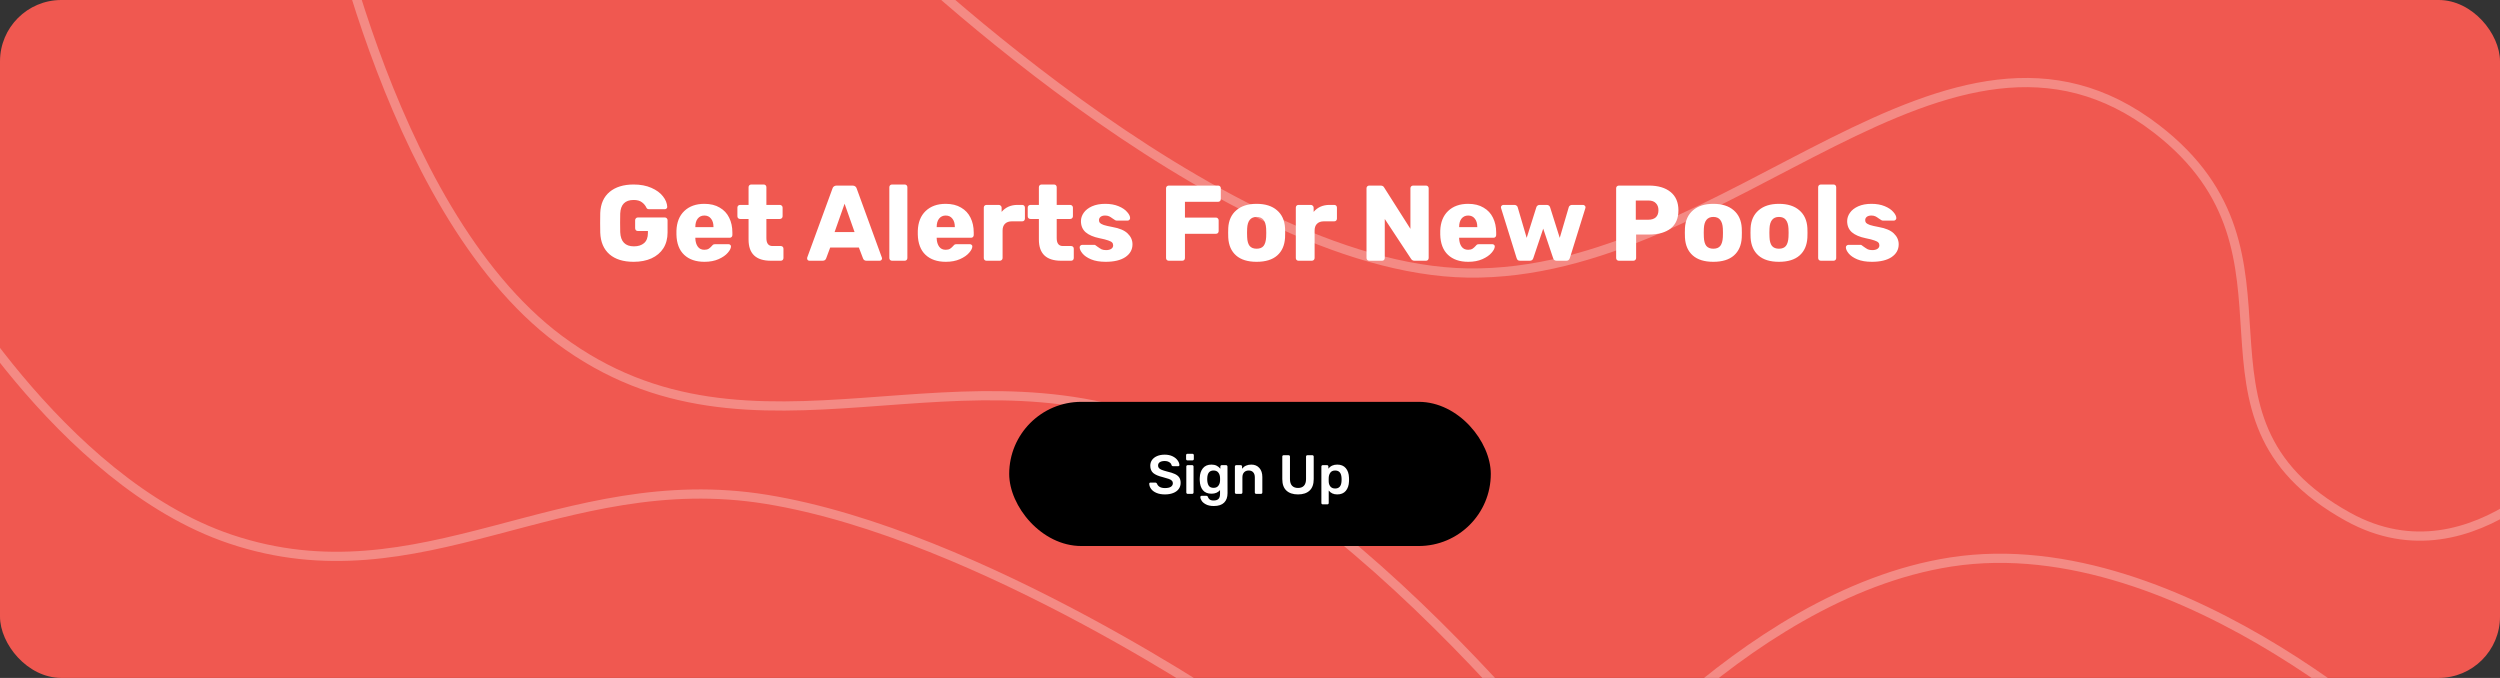 <svg width="815" height="221" viewBox="0 0 815 221" fill="none" xmlns="http://www.w3.org/2000/svg">
<rect x="0" y="0" width="815" height="221" fill="#333333" stroke="none"/>
<g clip-path="url(#clip0_309_789)">
<rect width="815" height="221" rx="20" fill="#F05850"/>
<path d="M104.564 -46C104.564 -46 124.793 67.812 182.286 110.679C245.957 158.153 314.068 107.487 386.749 142.042C462.617 178.112 539.335 286.33 539.335 286.33" stroke="white" stroke-opacity="0.3" stroke-width="3"/>
<path d="M286 -21C286 -21 396.465 87.771 478.5 89C564.186 90.284 635.118 -10.305 703 42C756.872 83.51 705.96 135.634 765.5 168.5C807.335 191.593 843 143.5 843 143.5" stroke="white" stroke-opacity="0.3" stroke-width="3"/>
<path d="M792 249.703C792 249.703 712.009 171.451 636 183.203C566.891 193.887 509 269.703 509 269.703" stroke="white" stroke-opacity="0.3" stroke-width="3"/>
<path d="M-21 85C-21 85 19.001 156.887 75.113 175.745C137.254 196.629 182.912 151.92 249.818 162.781C319.657 174.119 405 233 405 233" stroke="white" stroke-opacity="0.3" stroke-width="3"/>
<path d="M206.565 85.35C203.205 85.35 200.58 84.533 198.69 82.9C196.8 81.243 195.797 78.898 195.68 75.865C195.657 75.188 195.645 74.115 195.645 72.645C195.645 71.175 195.657 70.102 195.68 69.425C195.797 66.462 196.812 64.175 198.725 62.565C200.662 60.955 203.275 60.15 206.565 60.15C208.782 60.15 210.707 60.512 212.34 61.235C213.997 61.958 215.257 62.88 216.12 64C217.007 65.12 217.473 66.275 217.52 67.465C217.52 67.675 217.438 67.85 217.275 67.99C217.135 68.13 216.96 68.2 216.75 68.2H211.64C211.407 68.2 211.22 68.165 211.08 68.095C210.94 68.025 210.823 67.897 210.73 67.71C210.427 67.033 209.948 66.45 209.295 65.96C208.642 65.447 207.732 65.19 206.565 65.19C203.788 65.19 202.33 66.66 202.19 69.6C202.167 70.253 202.155 71.268 202.155 72.645C202.155 73.998 202.167 75.013 202.19 75.69C202.33 78.77 203.823 80.31 206.67 80.31C208.047 80.31 209.143 79.96 209.96 79.26C210.8 78.537 211.22 77.44 211.22 75.97V75.305H207.93C207.673 75.305 207.463 75.223 207.3 75.06C207.137 74.873 207.055 74.652 207.055 74.395V71.805C207.055 71.548 207.137 71.338 207.3 71.175C207.463 70.988 207.673 70.895 207.93 70.895H216.75C217.007 70.895 217.217 70.988 217.38 71.175C217.543 71.338 217.625 71.548 217.625 71.805V75.795C217.625 77.778 217.17 79.493 216.26 80.94C215.35 82.363 214.055 83.46 212.375 84.23C210.718 84.977 208.782 85.35 206.565 85.35ZM229.655 85.35C226.855 85.35 224.65 84.592 223.04 83.075C221.43 81.558 220.59 79.353 220.52 76.46V75.235C220.614 72.482 221.465 70.335 223.075 68.795C224.709 67.232 226.89 66.45 229.62 66.45C231.604 66.45 233.272 66.858 234.625 67.675C236.002 68.468 237.029 69.565 237.705 70.965C238.405 72.365 238.755 73.975 238.755 75.795V76.635C238.755 76.868 238.674 77.078 238.51 77.265C238.347 77.428 238.137 77.51 237.88 77.51H226.68V77.755C226.727 78.852 226.995 79.738 227.485 80.415C227.975 81.092 228.687 81.43 229.62 81.43C230.204 81.43 230.682 81.313 231.055 81.08C231.429 80.823 231.767 80.52 232.07 80.17C232.28 79.913 232.444 79.762 232.56 79.715C232.7 79.645 232.91 79.61 233.19 79.61H237.53C237.74 79.61 237.915 79.68 238.055 79.82C238.219 79.937 238.3 80.1 238.3 80.31C238.3 80.917 237.95 81.617 237.25 82.41C236.574 83.203 235.582 83.892 234.275 84.475C232.969 85.058 231.429 85.35 229.655 85.35ZM232.595 74.045V73.975C232.595 72.832 232.327 71.933 231.79 71.28C231.277 70.603 230.554 70.265 229.62 70.265C228.71 70.265 227.987 70.603 227.45 71.28C226.937 71.933 226.68 72.832 226.68 73.975V74.045H232.595ZM251.278 85C246.448 85 244.033 82.702 244.033 78.105V71.385H241.303C241.047 71.385 240.825 71.303 240.638 71.14C240.475 70.977 240.393 70.767 240.393 70.51V67.675C240.393 67.418 240.475 67.208 240.638 67.045C240.825 66.882 241.047 66.8 241.303 66.8H244.033V61.025C244.033 60.768 244.115 60.558 244.278 60.395C244.465 60.232 244.675 60.15 244.908 60.15H248.968C249.225 60.15 249.435 60.232 249.598 60.395C249.762 60.558 249.843 60.768 249.843 61.025V66.8H254.218C254.475 66.8 254.685 66.882 254.848 67.045C255.035 67.208 255.128 67.418 255.128 67.675V70.51C255.128 70.767 255.035 70.977 254.848 71.14C254.685 71.303 254.475 71.385 254.218 71.385H249.843V77.615C249.843 79.342 250.508 80.205 251.838 80.205H254.533C254.79 80.205 255 80.287 255.163 80.45C255.327 80.613 255.408 80.823 255.408 81.08V84.125C255.408 84.358 255.327 84.568 255.163 84.755C255 84.918 254.79 85 254.533 85H251.278ZM263.854 85C263.667 85 263.492 84.93 263.329 84.79C263.189 84.627 263.119 84.452 263.119 84.265C263.119 84.125 263.13 84.02 263.154 83.95L271.379 61.48C271.449 61.2 271.6 60.967 271.834 60.78C272.067 60.593 272.37 60.5 272.744 60.5H277.924C278.297 60.5 278.6 60.593 278.834 60.78C279.067 60.967 279.219 61.2 279.289 61.48L287.479 83.95L287.549 84.265C287.549 84.452 287.467 84.627 287.304 84.79C287.164 84.93 286.989 85 286.779 85H282.474C281.914 85 281.54 84.755 281.354 84.265L279.989 80.695H270.644L269.314 84.265C269.127 84.755 268.742 85 268.159 85H263.854ZM278.589 75.655L275.334 66.415L272.079 75.655H278.589ZM290.797 85C290.564 85 290.354 84.918 290.167 84.755C290.004 84.568 289.922 84.358 289.922 84.125V61.025C289.922 60.768 290.004 60.558 290.167 60.395C290.354 60.232 290.564 60.15 290.797 60.15H294.927C295.184 60.15 295.394 60.232 295.557 60.395C295.721 60.558 295.802 60.768 295.802 61.025V84.125C295.802 84.382 295.721 84.592 295.557 84.755C295.394 84.918 295.184 85 294.927 85H290.797ZM308.337 85.35C305.537 85.35 303.332 84.592 301.722 83.075C300.112 81.558 299.272 79.353 299.202 76.46V75.235C299.295 72.482 300.147 70.335 301.757 68.795C303.39 67.232 305.572 66.45 308.302 66.45C310.285 66.45 311.954 66.858 313.307 67.675C314.684 68.468 315.71 69.565 316.387 70.965C317.087 72.365 317.437 73.975 317.437 75.795V76.635C317.437 76.868 317.355 77.078 317.192 77.265C317.029 77.428 316.819 77.51 316.562 77.51H305.362V77.755C305.409 78.852 305.677 79.738 306.167 80.415C306.657 81.092 307.369 81.43 308.302 81.43C308.885 81.43 309.364 81.313 309.737 81.08C310.11 80.823 310.449 80.52 310.752 80.17C310.962 79.913 311.125 79.762 311.242 79.715C311.382 79.645 311.592 79.61 311.872 79.61H316.212C316.422 79.61 316.597 79.68 316.737 79.82C316.9 79.937 316.982 80.1 316.982 80.31C316.982 80.917 316.632 81.617 315.932 82.41C315.255 83.203 314.264 83.892 312.957 84.475C311.65 85.058 310.11 85.35 308.337 85.35ZM311.277 74.045V73.975C311.277 72.832 311.009 71.933 310.472 71.28C309.959 70.603 309.235 70.265 308.302 70.265C307.392 70.265 306.669 70.603 306.132 71.28C305.619 71.933 305.362 72.832 305.362 73.975V74.045H311.277ZM321.593 85C321.337 85 321.127 84.918 320.963 84.755C320.8 84.592 320.718 84.382 320.718 84.125V67.675C320.718 67.418 320.8 67.208 320.963 67.045C321.127 66.882 321.337 66.8 321.593 66.8H325.618C325.875 66.8 326.085 66.893 326.248 67.08C326.435 67.243 326.528 67.442 326.528 67.675V69.075C327.812 67.558 329.538 66.8 331.708 66.8H333.248C333.505 66.8 333.715 66.882 333.878 67.045C334.042 67.208 334.123 67.418 334.123 67.675V71.28C334.123 71.513 334.042 71.723 333.878 71.91C333.715 72.073 333.505 72.155 333.248 72.155H329.853C328.897 72.155 328.15 72.423 327.613 72.96C327.1 73.473 326.843 74.208 326.843 75.165V84.125C326.843 84.382 326.75 84.592 326.563 84.755C326.4 84.918 326.19 85 325.933 85H321.593ZM345.922 85C341.092 85 338.677 82.702 338.677 78.105V71.385H335.947C335.69 71.385 335.469 71.303 335.282 71.14C335.119 70.977 335.037 70.767 335.037 70.51V67.675C335.037 67.418 335.119 67.208 335.282 67.045C335.469 66.882 335.69 66.8 335.947 66.8H338.677V61.025C338.677 60.768 338.759 60.558 338.922 60.395C339.109 60.232 339.319 60.15 339.552 60.15H343.612C343.869 60.15 344.079 60.232 344.242 60.395C344.405 60.558 344.487 60.768 344.487 61.025V66.8H348.862C349.119 66.8 349.329 66.882 349.492 67.045C349.679 67.208 349.772 67.418 349.772 67.675V70.51C349.772 70.767 349.679 70.977 349.492 71.14C349.329 71.303 349.119 71.385 348.862 71.385H344.487V77.615C344.487 79.342 345.152 80.205 346.482 80.205H349.177C349.434 80.205 349.644 80.287 349.807 80.45C349.97 80.613 350.052 80.823 350.052 81.08V84.125C350.052 84.358 349.97 84.568 349.807 84.755C349.644 84.918 349.434 85 349.177 85H345.922ZM360.44 85.35C358.55 85.35 356.963 85.082 355.68 84.545C354.42 84.008 353.486 83.367 352.88 82.62C352.273 81.873 351.97 81.208 351.97 80.625C351.97 80.392 352.051 80.205 352.215 80.065C352.401 79.902 352.6 79.82 352.81 79.82H356.8C356.94 79.82 357.068 79.878 357.185 79.995C357.465 80.182 357.675 80.333 357.815 80.45C358.328 80.823 358.771 81.103 359.145 81.29C359.541 81.453 360.02 81.535 360.58 81.535C361.256 81.535 361.805 81.407 362.225 81.15C362.668 80.87 362.89 80.485 362.89 79.995C362.89 79.598 362.773 79.283 362.54 79.05C362.33 78.817 361.91 78.595 361.28 78.385C360.65 78.152 359.693 77.907 358.41 77.65C356.473 77.253 354.98 76.612 353.93 75.725C352.903 74.815 352.39 73.602 352.39 72.085C352.39 71.128 352.693 70.218 353.3 69.355C353.906 68.492 354.805 67.792 355.995 67.255C357.208 66.718 358.643 66.45 360.3 66.45C361.956 66.45 363.403 66.707 364.64 67.22C365.876 67.733 366.81 68.363 367.44 69.11C368.093 69.833 368.42 70.498 368.42 71.105C368.42 71.315 368.338 71.502 368.175 71.665C368.035 71.828 367.86 71.91 367.65 71.91H364.01C363.823 71.91 363.648 71.852 363.485 71.735C363.181 71.572 362.913 71.397 362.68 71.21C362.283 70.907 361.91 70.673 361.56 70.51C361.21 70.347 360.778 70.265 360.265 70.265C359.658 70.265 359.168 70.405 358.795 70.685C358.445 70.965 358.27 71.327 358.27 71.77C358.27 72.12 358.363 72.412 358.55 72.645C358.76 72.878 359.18 73.112 359.81 73.345C360.463 73.555 361.42 73.777 362.68 74.01C364.943 74.407 366.588 75.107 367.615 76.11C368.665 77.113 369.19 78.292 369.19 79.645C369.19 81.372 368.42 82.76 366.88 83.81C365.34 84.837 363.193 85.35 360.44 85.35ZM381.007 85C380.773 85 380.563 84.918 380.377 84.755C380.213 84.568 380.132 84.358 380.132 84.125V61.375C380.132 61.118 380.213 60.908 380.377 60.745C380.563 60.582 380.773 60.5 381.007 60.5H397.107C397.363 60.5 397.573 60.582 397.737 60.745C397.9 60.908 397.982 61.118 397.982 61.375V64.91C397.982 65.143 397.9 65.353 397.737 65.54C397.573 65.703 397.363 65.785 397.107 65.785H386.292V70.93H396.407C396.663 70.93 396.873 71.023 397.037 71.21C397.2 71.373 397.282 71.583 397.282 71.84V75.34C397.282 75.573 397.2 75.783 397.037 75.97C396.873 76.133 396.663 76.215 396.407 76.215H386.292V84.125C386.292 84.382 386.21 84.592 386.047 84.755C385.883 84.918 385.673 85 385.417 85H381.007ZM409.651 85.35C406.757 85.35 404.529 84.662 402.966 83.285C401.402 81.908 400.551 79.972 400.411 77.475C400.387 77.172 400.376 76.647 400.376 75.9C400.376 75.153 400.387 74.628 400.411 74.325C400.551 71.852 401.426 69.927 403.036 68.55C404.646 67.15 406.851 66.45 409.651 66.45C412.474 66.45 414.691 67.15 416.301 68.55C417.911 69.927 418.786 71.852 418.926 74.325C418.949 74.628 418.961 75.153 418.961 75.9C418.961 76.647 418.949 77.172 418.926 77.475C418.786 79.972 417.934 81.908 416.371 83.285C414.807 84.662 412.567 85.35 409.651 85.35ZM409.651 81.08C410.677 81.08 411.436 80.777 411.926 80.17C412.416 79.54 412.696 78.583 412.766 77.3C412.789 77.067 412.801 76.6 412.801 75.9C412.801 75.2 412.789 74.733 412.766 74.5C412.696 73.24 412.404 72.295 411.891 71.665C411.401 71.035 410.654 70.72 409.651 70.72C407.714 70.72 406.687 71.98 406.571 74.5L406.536 75.9L406.571 77.3C406.617 78.583 406.886 79.54 407.376 80.17C407.889 80.777 408.647 81.08 409.651 81.08ZM423.312 85C423.055 85 422.845 84.918 422.682 84.755C422.519 84.592 422.437 84.382 422.437 84.125V67.675C422.437 67.418 422.519 67.208 422.682 67.045C422.845 66.882 423.055 66.8 423.312 66.8H427.337C427.594 66.8 427.804 66.893 427.967 67.08C428.154 67.243 428.247 67.442 428.247 67.675V69.075C429.53 67.558 431.257 66.8 433.427 66.8H434.967C435.224 66.8 435.434 66.882 435.597 67.045C435.76 67.208 435.842 67.418 435.842 67.675V71.28C435.842 71.513 435.76 71.723 435.597 71.91C435.434 72.073 435.224 72.155 434.967 72.155H431.572C430.615 72.155 429.869 72.423 429.332 72.96C428.819 73.473 428.562 74.208 428.562 75.165V84.125C428.562 84.382 428.469 84.592 428.282 84.755C428.119 84.918 427.909 85 427.652 85H423.312ZM446.358 85C446.125 85 445.915 84.918 445.728 84.755C445.565 84.568 445.483 84.358 445.483 84.125V61.375C445.483 61.118 445.565 60.908 445.728 60.745C445.915 60.582 446.125 60.5 446.358 60.5H450.068C450.652 60.5 451.048 60.722 451.258 61.165L459.798 74.605V61.375C459.798 61.118 459.88 60.908 460.043 60.745C460.23 60.582 460.44 60.5 460.673 60.5H464.873C465.13 60.5 465.34 60.582 465.503 60.745C465.667 60.908 465.748 61.118 465.748 61.375V84.09C465.748 84.347 465.667 84.568 465.503 84.755C465.34 84.918 465.13 85 464.873 85H461.128C460.615 85 460.23 84.778 459.973 84.335L451.433 71.385V84.125C451.433 84.358 451.352 84.568 451.188 84.755C451.025 84.918 450.815 85 450.558 85H446.358ZM478.654 85.35C475.854 85.35 473.649 84.592 472.039 83.075C470.429 81.558 469.589 79.353 469.519 76.46V75.235C469.613 72.482 470.464 70.335 472.074 68.795C473.708 67.232 475.889 66.45 478.619 66.45C480.603 66.45 482.271 66.858 483.624 67.675C485.001 68.468 486.028 69.565 486.704 70.965C487.404 72.365 487.754 73.975 487.754 75.795V76.635C487.754 76.868 487.673 77.078 487.509 77.265C487.346 77.428 487.136 77.51 486.879 77.51H475.679V77.755C475.726 78.852 475.994 79.738 476.484 80.415C476.974 81.092 477.686 81.43 478.619 81.43C479.203 81.43 479.681 81.313 480.054 81.08C480.428 80.823 480.766 80.52 481.069 80.17C481.279 79.913 481.443 79.762 481.559 79.715C481.699 79.645 481.909 79.61 482.189 79.61H486.529C486.739 79.61 486.914 79.68 487.054 79.82C487.218 79.937 487.299 80.1 487.299 80.31C487.299 80.917 486.949 81.617 486.249 82.41C485.573 83.203 484.581 83.892 483.274 84.475C481.968 85.058 480.428 85.35 478.654 85.35ZM481.594 74.045V73.975C481.594 72.832 481.326 71.933 480.789 71.28C480.276 70.603 479.553 70.265 478.619 70.265C477.709 70.265 476.986 70.603 476.449 71.28C475.936 71.933 475.679 72.832 475.679 73.975V74.045H481.594ZM495.564 85C495.237 85 494.98 84.93 494.794 84.79C494.63 84.627 494.502 84.405 494.409 84.125L489.369 67.92L489.299 67.57C489.299 67.36 489.38 67.185 489.544 67.045C489.707 66.882 489.894 66.8 490.104 66.8H493.709C493.989 66.8 494.222 66.882 494.409 67.045C494.595 67.185 494.712 67.348 494.759 67.535L497.699 77.545L500.849 67.57C500.895 67.383 501.012 67.208 501.199 67.045C501.385 66.882 501.63 66.8 501.934 66.8H504.244C504.547 66.8 504.792 66.882 504.979 67.045C505.165 67.208 505.282 67.383 505.329 67.57L508.479 77.545L511.419 67.535C511.465 67.348 511.582 67.185 511.769 67.045C511.955 66.882 512.189 66.8 512.469 66.8H516.074C516.284 66.8 516.47 66.882 516.634 67.045C516.797 67.185 516.879 67.36 516.879 67.57L516.809 67.92L511.769 84.125C511.675 84.405 511.535 84.627 511.349 84.79C511.185 84.93 510.94 85 510.614 85H507.464C506.857 85 506.472 84.708 506.309 84.125L503.089 74.535L499.869 84.125C499.705 84.708 499.32 85 498.714 85H495.564ZM527.74 85C527.507 85 527.297 84.918 527.11 84.755C526.947 84.568 526.865 84.358 526.865 84.125V61.375C526.865 61.118 526.947 60.908 527.11 60.745C527.297 60.582 527.507 60.5 527.74 60.5H537.54C540.527 60.5 542.872 61.188 544.575 62.565C546.302 63.942 547.165 65.948 547.165 68.585C547.165 71.198 546.313 73.17 544.61 74.5C542.907 75.807 540.55 76.46 537.54 76.46H533.375V84.125C533.375 84.382 533.282 84.592 533.095 84.755C532.932 84.918 532.722 85 532.465 85H527.74ZM537.365 71.63C538.392 71.63 539.197 71.373 539.78 70.86C540.363 70.323 540.655 69.542 540.655 68.515C540.655 67.558 540.375 66.8 539.815 66.24C539.278 65.657 538.462 65.365 537.365 65.365H533.27V71.63H537.365ZM558.537 85.35C555.644 85.35 553.416 84.662 551.852 83.285C550.289 81.908 549.437 79.972 549.297 77.475C549.274 77.172 549.262 76.647 549.262 75.9C549.262 75.153 549.274 74.628 549.297 74.325C549.437 71.852 550.312 69.927 551.922 68.55C553.532 67.15 555.737 66.45 558.537 66.45C561.361 66.45 563.577 67.15 565.187 68.55C566.797 69.927 567.672 71.852 567.812 74.325C567.836 74.628 567.847 75.153 567.847 75.9C567.847 76.647 567.836 77.172 567.812 77.475C567.672 79.972 566.821 81.908 565.257 83.285C563.694 84.662 561.454 85.35 558.537 85.35ZM558.537 81.08C559.564 81.08 560.322 80.777 560.812 80.17C561.302 79.54 561.582 78.583 561.652 77.3C561.676 77.067 561.687 76.6 561.687 75.9C561.687 75.2 561.676 74.733 561.652 74.5C561.582 73.24 561.291 72.295 560.777 71.665C560.287 71.035 559.541 70.72 558.537 70.72C556.601 70.72 555.574 71.98 555.457 74.5L555.422 75.9L555.457 77.3C555.504 78.583 555.772 79.54 556.262 80.17C556.776 80.777 557.534 81.08 558.537 81.08ZM579.934 85.35C577.04 85.35 574.812 84.662 573.249 83.285C571.685 81.908 570.834 79.972 570.694 77.475C570.67 77.172 570.659 76.647 570.659 75.9C570.659 75.153 570.67 74.628 570.694 74.325C570.834 71.852 571.709 69.927 573.319 68.55C574.929 67.15 577.134 66.45 579.934 66.45C582.757 66.45 584.974 67.15 586.584 68.55C588.194 69.927 589.069 71.852 589.209 74.325C589.232 74.628 589.244 75.153 589.244 75.9C589.244 76.647 589.232 77.172 589.209 77.475C589.069 79.972 588.217 81.908 586.654 83.285C585.09 84.662 582.85 85.35 579.934 85.35ZM579.934 81.08C580.96 81.08 581.719 80.777 582.209 80.17C582.699 79.54 582.979 78.583 583.049 77.3C583.072 77.067 583.084 76.6 583.084 75.9C583.084 75.2 583.072 74.733 583.049 74.5C582.979 73.24 582.687 72.295 582.174 71.665C581.684 71.035 580.937 70.72 579.934 70.72C577.997 70.72 576.97 71.98 576.854 74.5L576.819 75.9L576.854 77.3C576.9 78.583 577.169 79.54 577.659 80.17C578.172 80.777 578.93 81.08 579.934 81.08ZM593.595 85C593.362 85 593.152 84.918 592.965 84.755C592.802 84.568 592.72 84.358 592.72 84.125V61.025C592.72 60.768 592.802 60.558 592.965 60.395C593.152 60.232 593.362 60.15 593.595 60.15H597.725C597.982 60.15 598.192 60.232 598.355 60.395C598.519 60.558 598.6 60.768 598.6 61.025V84.125C598.6 84.382 598.519 84.592 598.355 84.755C598.192 84.918 597.982 85 597.725 85H593.595ZM610.225 85.35C608.335 85.35 606.748 85.082 605.465 84.545C604.205 84.008 603.272 83.367 602.665 82.62C602.058 81.873 601.755 81.208 601.755 80.625C601.755 80.392 601.837 80.205 602 80.065C602.187 79.902 602.385 79.82 602.595 79.82H606.585C606.725 79.82 606.853 79.878 606.97 79.995C607.25 80.182 607.46 80.333 607.6 80.45C608.113 80.823 608.557 81.103 608.93 81.29C609.327 81.453 609.805 81.535 610.365 81.535C611.042 81.535 611.59 81.407 612.01 81.15C612.453 80.87 612.675 80.485 612.675 79.995C612.675 79.598 612.558 79.283 612.325 79.05C612.115 78.817 611.695 78.595 611.065 78.385C610.435 78.152 609.478 77.907 608.195 77.65C606.258 77.253 604.765 76.612 603.715 75.725C602.688 74.815 602.175 73.602 602.175 72.085C602.175 71.128 602.478 70.218 603.085 69.355C603.692 68.492 604.59 67.792 605.78 67.255C606.993 66.718 608.428 66.45 610.085 66.45C611.742 66.45 613.188 66.707 614.425 67.22C615.662 67.733 616.595 68.363 617.225 69.11C617.878 69.833 618.205 70.498 618.205 71.105C618.205 71.315 618.123 71.502 617.96 71.665C617.82 71.828 617.645 71.91 617.435 71.91H613.795C613.608 71.91 613.433 71.852 613.27 71.735C612.967 71.572 612.698 71.397 612.465 71.21C612.068 70.907 611.695 70.673 611.345 70.51C610.995 70.347 610.563 70.265 610.05 70.265C609.443 70.265 608.953 70.405 608.58 70.685C608.23 70.965 608.055 71.327 608.055 71.77C608.055 72.12 608.148 72.412 608.335 72.645C608.545 72.878 608.965 73.112 609.595 73.345C610.248 73.555 611.205 73.777 612.465 74.01C614.728 74.407 616.373 75.107 617.4 76.11C618.45 77.113 618.975 78.292 618.975 79.645C618.975 81.372 618.205 82.76 616.665 83.81C615.125 84.837 612.978 85.35 610.225 85.35Z" fill="white"/>
<rect x="329" y="131" width="157" height="47" rx="23.5" fill="black"/>
<path d="M379.778 161.18C378.71 161.18 377.792 161.018 377.024 160.694C376.256 160.37 375.674 159.944 375.278 159.416C374.882 158.888 374.672 158.318 374.648 157.706C374.648 157.598 374.684 157.508 374.756 157.436C374.828 157.364 374.918 157.328 375.026 157.328H376.628C376.772 157.328 376.88 157.358 376.952 157.418C377.036 157.466 377.114 157.55 377.186 157.67C377.306 158.078 377.582 158.42 378.014 158.696C378.446 158.972 379.034 159.11 379.778 159.11C380.63 159.11 381.272 158.972 381.704 158.696C382.136 158.408 382.352 158.012 382.352 157.508C382.352 157.172 382.238 156.896 382.01 156.68C381.794 156.464 381.464 156.278 381.02 156.122C380.588 155.966 379.94 155.774 379.076 155.546C377.66 155.21 376.622 154.766 375.962 154.214C375.314 153.65 374.99 152.852 374.99 151.82C374.99 151.124 375.176 150.506 375.548 149.966C375.932 149.426 376.478 149 377.186 148.688C377.906 148.376 378.74 148.22 379.688 148.22C380.672 148.22 381.524 148.394 382.244 148.742C382.964 149.09 383.51 149.528 383.882 150.056C384.266 150.572 384.47 151.088 384.494 151.604C384.494 151.712 384.458 151.802 384.386 151.874C384.314 151.946 384.224 151.982 384.116 151.982H382.442C382.19 151.982 382.016 151.868 381.92 151.64C381.848 151.256 381.608 150.938 381.2 150.686C380.792 150.422 380.288 150.29 379.688 150.29C379.016 150.29 378.488 150.416 378.104 150.668C377.72 150.92 377.528 151.286 377.528 151.766C377.528 152.102 377.624 152.378 377.816 152.594C378.008 152.81 378.308 153.002 378.716 153.17C379.136 153.338 379.736 153.524 380.516 153.728C381.572 153.968 382.412 154.238 383.036 154.538C383.672 154.838 384.14 155.216 384.44 155.672C384.74 156.128 384.89 156.71 384.89 157.418C384.89 158.186 384.674 158.858 384.242 159.434C383.822 159.998 383.222 160.43 382.442 160.73C381.674 161.03 380.786 161.18 379.778 161.18ZM387.097 150.092C386.977 150.092 386.875 150.05 386.791 149.966C386.707 149.882 386.665 149.78 386.665 149.66V148.364C386.665 148.244 386.707 148.142 386.791 148.058C386.875 147.974 386.977 147.932 387.097 147.932H388.735C388.855 147.932 388.957 147.974 389.041 148.058C389.137 148.142 389.185 148.244 389.185 148.364V149.66C389.185 149.78 389.143 149.882 389.059 149.966C388.975 150.05 388.867 150.092 388.735 150.092H387.097ZM387.169 161C387.049 161 386.947 160.958 386.863 160.874C386.779 160.79 386.737 160.688 386.737 160.568V152.072C386.737 151.952 386.779 151.85 386.863 151.766C386.947 151.682 387.049 151.64 387.169 151.64H388.663C388.795 151.64 388.897 151.682 388.969 151.766C389.053 151.838 389.095 151.94 389.095 152.072V160.568C389.095 160.688 389.053 160.79 388.969 160.874C388.897 160.958 388.795 161 388.663 161H387.169ZM395.713 164.96C394.645 164.96 393.781 164.78 393.121 164.42C392.461 164.072 391.993 163.67 391.717 163.214C391.441 162.758 391.303 162.368 391.303 162.044C391.303 161.936 391.345 161.84 391.429 161.756C391.525 161.672 391.627 161.63 391.735 161.63H393.301C393.409 161.63 393.499 161.654 393.571 161.702C393.655 161.762 393.721 161.864 393.769 162.008C393.889 162.332 394.081 162.602 394.345 162.818C394.621 163.046 395.047 163.16 395.623 163.16C396.343 163.16 396.871 162.998 397.207 162.674C397.555 162.35 397.729 161.792 397.729 161V159.776C397.069 160.556 396.145 160.946 394.957 160.946C393.709 160.946 392.767 160.562 392.131 159.794C391.507 159.026 391.171 157.994 391.123 156.698L391.105 156.212L391.123 155.726C391.171 154.454 391.513 153.428 392.149 152.648C392.785 151.856 393.721 151.46 394.957 151.46C395.593 151.46 396.151 151.58 396.631 151.82C397.111 152.06 397.513 152.39 397.837 152.81V152.09C397.837 151.958 397.879 151.85 397.963 151.766C398.047 151.682 398.149 151.64 398.269 151.64H399.727C399.847 151.64 399.949 151.688 400.033 151.784C400.117 151.868 400.159 151.97 400.159 152.09L400.177 160.766C400.177 162.098 399.805 163.13 399.061 163.862C398.317 164.594 397.201 164.96 395.713 164.96ZM395.623 159.038C396.307 159.038 396.817 158.822 397.153 158.39C397.501 157.958 397.693 157.43 397.729 156.806C397.741 156.71 397.747 156.512 397.747 156.212C397.747 155.924 397.741 155.732 397.729 155.636C397.693 155 397.501 154.466 397.153 154.034C396.817 153.602 396.307 153.386 395.623 153.386C394.327 153.386 393.643 154.184 393.571 155.78L393.553 156.212C393.553 157.064 393.703 157.748 394.003 158.264C394.315 158.78 394.855 159.038 395.623 159.038ZM403.007 161C402.887 161 402.785 160.958 402.701 160.874C402.617 160.79 402.575 160.688 402.575 160.568V152.072C402.575 151.952 402.617 151.85 402.701 151.766C402.785 151.682 402.887 151.64 403.007 151.64H404.483C404.603 151.64 404.705 151.682 404.789 151.766C404.873 151.85 404.915 151.952 404.915 152.072V152.81C405.623 151.91 406.625 151.46 407.921 151.46C409.025 151.46 409.901 151.826 410.549 152.558C411.197 153.278 411.521 154.262 411.521 155.51V160.568C411.521 160.688 411.479 160.79 411.395 160.874C411.323 160.958 411.221 161 411.089 161H409.505C409.385 161 409.283 160.958 409.199 160.874C409.115 160.79 409.073 160.688 409.073 160.568V155.618C409.073 154.91 408.899 154.364 408.551 153.98C408.215 153.584 407.723 153.386 407.075 153.386C406.439 153.386 405.935 153.584 405.563 153.98C405.203 154.376 405.023 154.922 405.023 155.618V160.568C405.023 160.688 404.981 160.79 404.897 160.874C404.825 160.958 404.723 161 404.591 161H403.007ZM423.158 161.18C421.538 161.18 420.278 160.766 419.378 159.938C418.478 159.11 418.028 157.856 418.028 156.176V148.85C418.028 148.718 418.064 148.61 418.136 148.526C418.22 148.442 418.328 148.4 418.46 148.4H420.098C420.23 148.4 420.332 148.442 420.404 148.526C420.488 148.61 420.53 148.718 420.53 148.85V156.176C420.53 157.136 420.758 157.862 421.214 158.354C421.67 158.834 422.318 159.074 423.158 159.074C423.998 159.074 424.64 158.834 425.084 158.354C425.54 157.862 425.768 157.136 425.768 156.176V148.85C425.768 148.718 425.81 148.61 425.894 148.526C425.978 148.442 426.086 148.4 426.218 148.4H427.838C427.97 148.4 428.072 148.442 428.144 148.526C428.228 148.61 428.27 148.718 428.27 148.85V156.176C428.27 157.856 427.82 159.11 426.92 159.938C426.032 160.766 424.778 161.18 423.158 161.18ZM431.202 164.42C431.082 164.42 430.98 164.378 430.896 164.294C430.812 164.222 430.77 164.12 430.77 163.988V152.072C430.77 151.94 430.812 151.838 430.896 151.766C430.98 151.682 431.082 151.64 431.202 151.64H432.624C432.756 151.64 432.858 151.682 432.93 151.766C433.014 151.838 433.056 151.94 433.056 152.072V152.792C433.728 151.904 434.688 151.46 435.936 151.46C437.148 151.46 438.078 151.844 438.726 152.612C439.374 153.368 439.722 154.394 439.77 155.69C439.782 155.834 439.788 156.044 439.788 156.32C439.788 156.608 439.782 156.824 439.77 156.968C439.722 158.228 439.374 159.248 438.726 160.028C438.078 160.796 437.148 161.18 435.936 161.18C434.724 161.18 433.8 160.754 433.164 159.902V163.988C433.164 164.12 433.122 164.222 433.038 164.294C432.966 164.378 432.864 164.42 432.732 164.42H431.202ZM435.27 159.254C436.566 159.254 437.256 158.456 437.34 156.86C437.352 156.74 437.358 156.56 437.358 156.32C437.358 156.08 437.352 155.9 437.34 155.78C437.256 154.184 436.566 153.386 435.27 153.386C434.574 153.386 434.058 153.608 433.722 154.052C433.386 154.496 433.2 155.042 433.164 155.69L433.146 156.374L433.164 157.076C433.188 157.676 433.374 158.192 433.722 158.624C434.082 159.044 434.598 159.254 435.27 159.254Z" fill="white"/>
</g>
<defs>
<clipPath id="clip0_309_789">
<rect width="815" height="221" rx="20" fill="white"/>
</clipPath>
</defs>
</svg>
